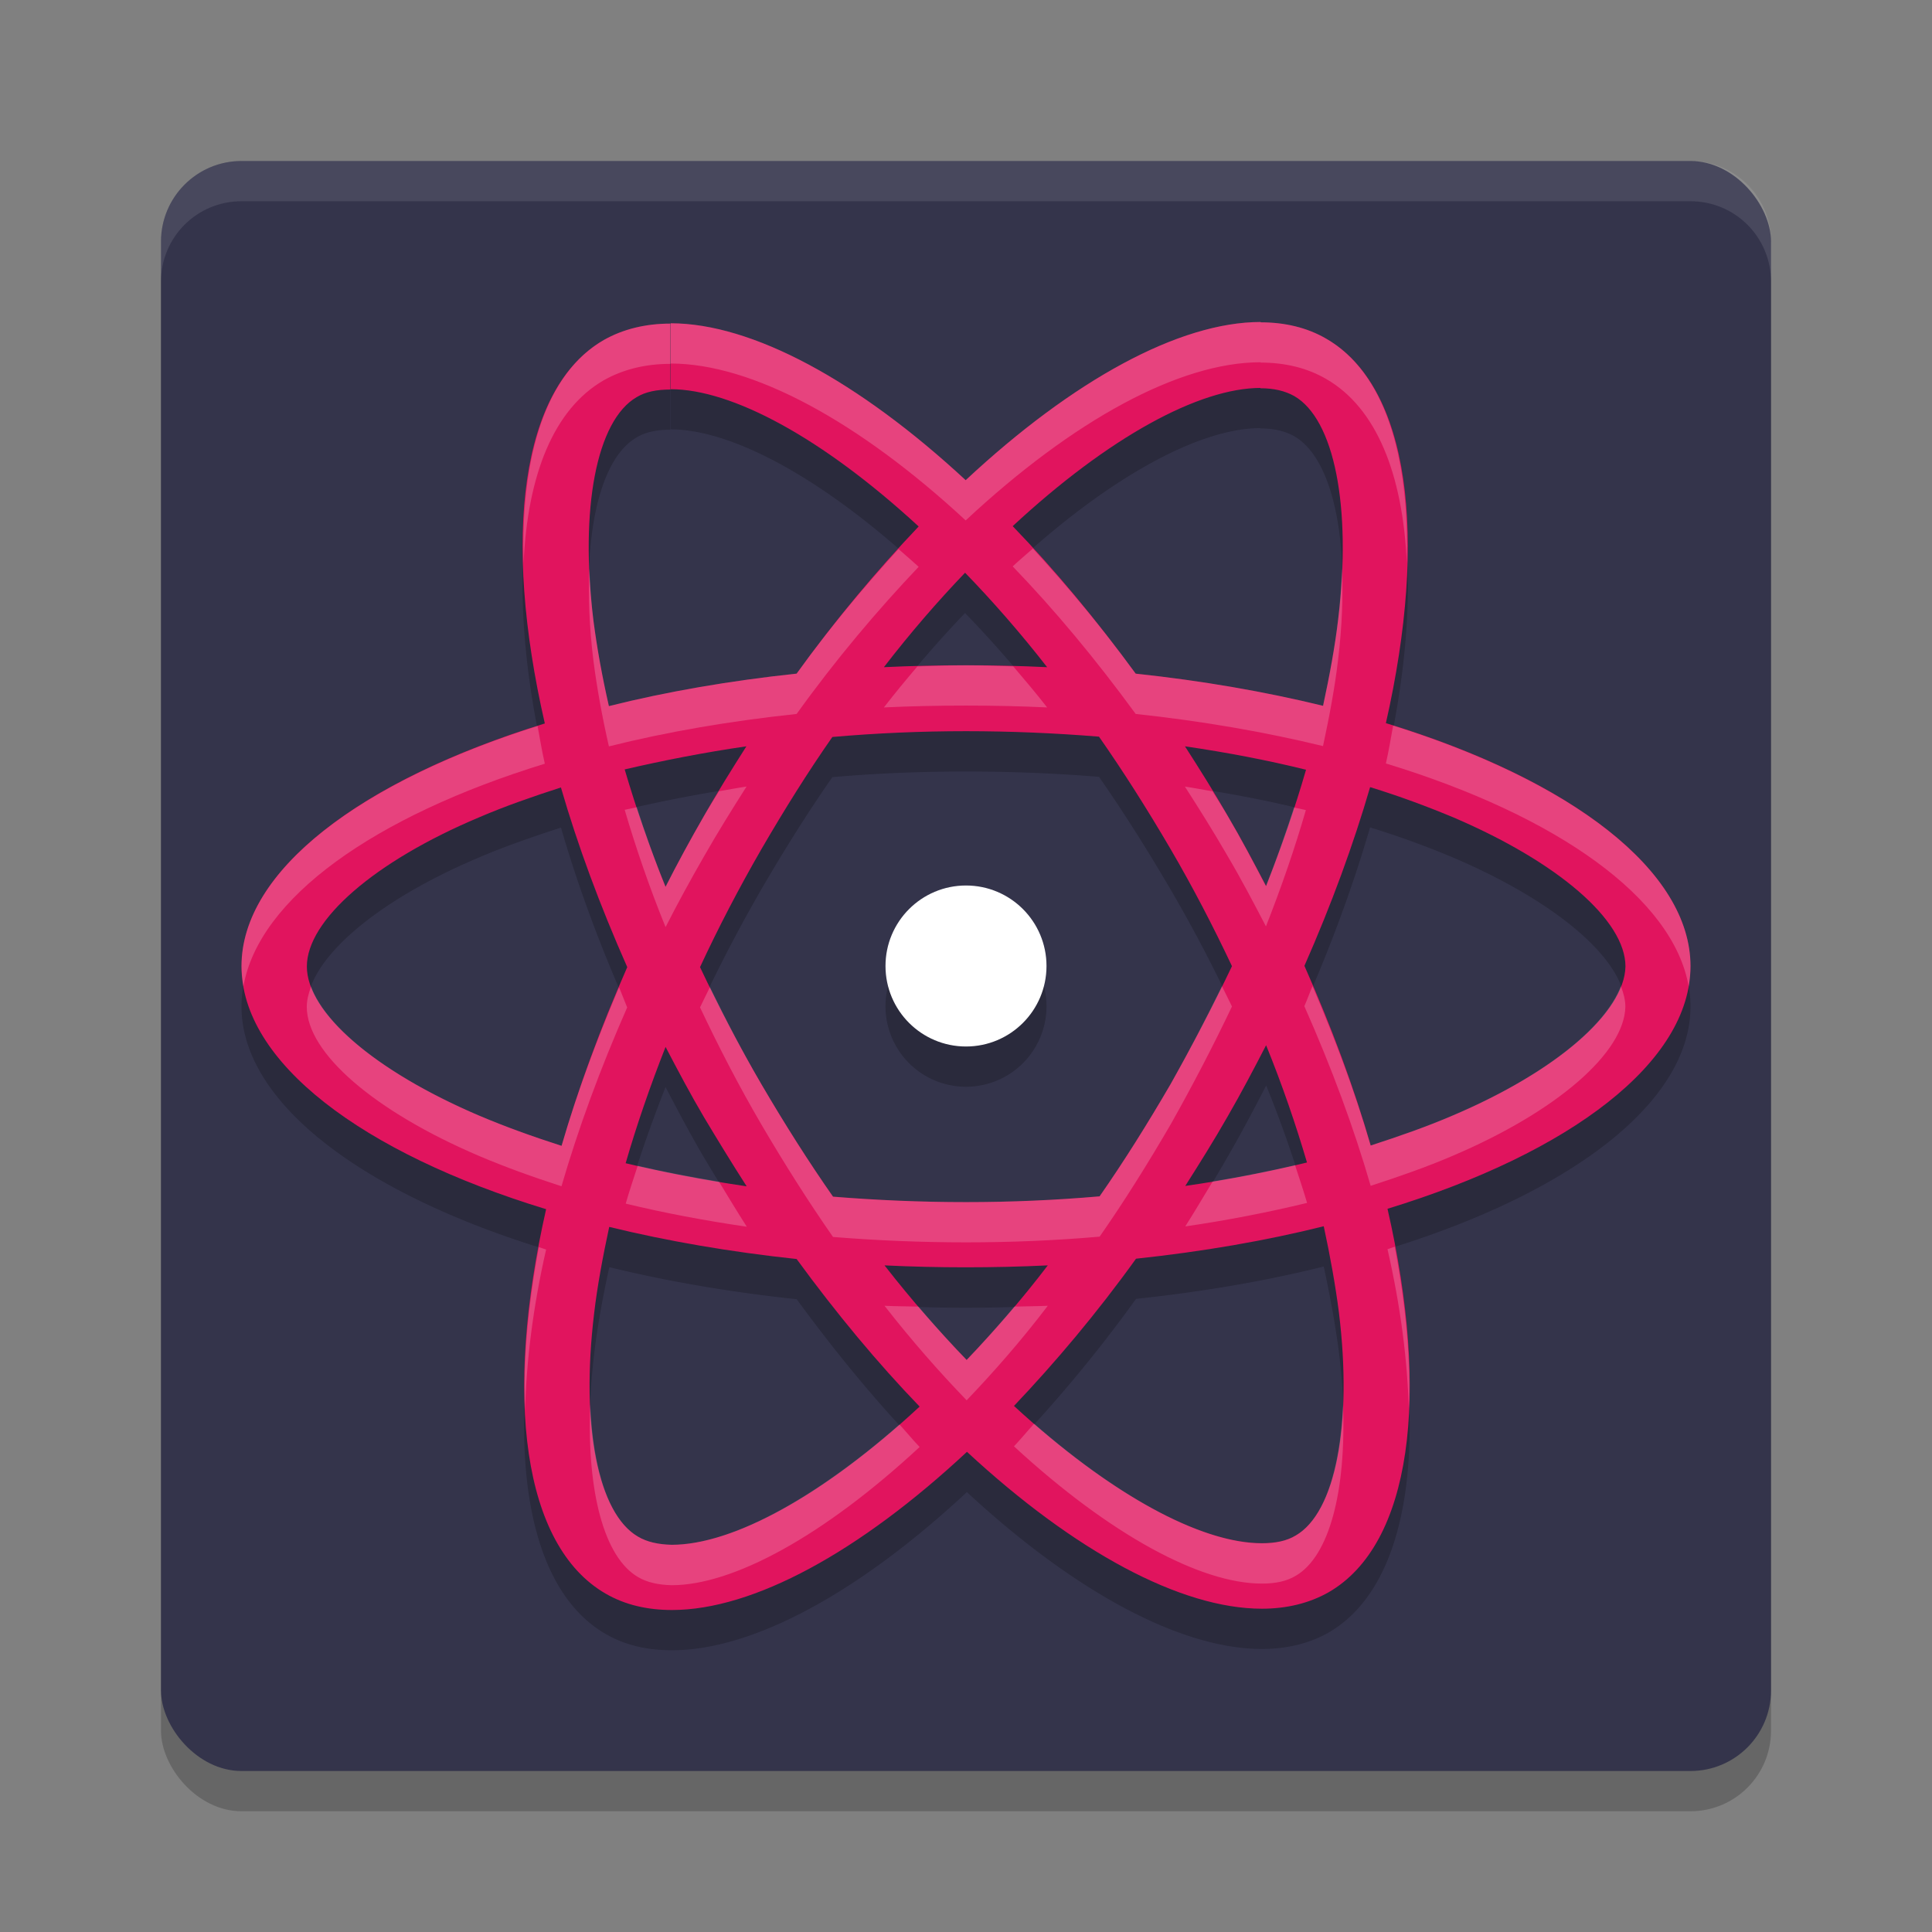 <svg xmlns="http://www.w3.org/2000/svg" width="24" height="24" version="1"><rect width="100%" height="100%" fill="#808080" stroke="none"/><defs>
<linearGradient id="ucPurpleBlue" x1="0%" y1="0%" x2="100%" y2="100%">
  <stop offset="0%" style="stop-color:#B794F4;stop-opacity:1"/>
  <stop offset="100%" style="stop-color:#4299E1;stop-opacity:1"/>
</linearGradient>
</defs>
 <rect style="opacity:0.2" width="20" height="20" x="2" y="2.5" rx="1" ry="1"/>
 <rect style="fill:#34344b" width="20" height="20" x="2" y="2" rx="1" ry="1"/>
 <path style="opacity:0.2" d="m 15.66,4.5 c -1.008,0 -2.328,0.719 -3.664,1.965 C 10.66,5.227 9.34,4.516 8.332,4.516 v 0.818 c 0.76,0 1.884,0.603 3.08,1.705 -0.512,0.539 -1.028,1.151 -1.516,1.83 -0.828,0.088 -1.616,0.223 -2.332,0.402 -0.084,-0.367 -0.149,-0.723 -0.193,-1.062 -0.172,-1.398 0.041,-2.488 0.537,-2.775 0.112,-0.068 0.252,-0.096 0.42,-0.096 V 4.52 C 8.02,4.52 7.74,4.587 7.5,4.723 6.468,5.318 6.236,7.166 6.768,9.486 4.484,10.189 3,11.316 3,12.502 c 0,1.19 1.491,2.321 3.783,3.02 -0.528,2.328 -0.292,4.18 0.74,4.775 0.24,0.14 0.516,0.203 0.824,0.203 1.008,0 2.328,-0.719 3.664,-1.965 1.336,1.238 2.656,1.949 3.664,1.949 0.308,0 0.588,-0.067 0.828,-0.203 1.032,-0.595 1.264,-2.444 0.732,-4.764 C 19.516,14.819 21,13.692 21,12.502 21,11.312 19.509,10.181 17.217,9.482 17.745,7.154 17.509,5.302 16.477,4.707 16.238,4.568 15.963,4.504 15.66,4.504 Z m -0.004,0.818 v 0.004 c 0.168,0 0.304,0.032 0.42,0.096 0.5,0.287 0.715,1.374 0.547,2.771 -0.04,0.343 -0.107,0.707 -0.188,1.078 -0.72,-0.176 -1.504,-0.311 -2.328,-0.398 -0.496,-0.679 -1.007,-1.295 -1.527,-1.834 1.194,-1.108 2.316,-1.715 3.076,-1.717 z m -3.668,2.297 c 0.34,0.351 0.684,0.743 1.02,1.174 C 12.676,8.773 12.34,8.764 12,8.764 c -0.344,0 -0.688,0.009 -1.02,0.025 0.332,-0.431 0.672,-0.822 1.008,-1.174 z M 12,9.584 c 0.556,0 1.108,0.022 1.652,0.066 0.304,0.435 0.599,0.903 0.887,1.395 0.28,0.479 0.534,0.966 0.766,1.457 -0.232,0.487 -0.488,0.978 -0.76,1.461 -0.288,0.495 -0.581,0.963 -0.885,1.398 -0.548,0.048 -1.1,0.072 -1.66,0.072 -0.556,0 -1.108,-0.024 -1.652,-0.068 -0.304,-0.435 -0.599,-0.903 -0.887,-1.395 -0.28,-0.479 -0.534,-0.966 -0.766,-1.457 0.228,-0.491 0.484,-0.982 0.76,-1.461 0.288,-0.495 0.581,-0.963 0.885,-1.398 C 10.888,9.606 11.44,9.584 12,9.584 Z m -2.729,0.188 c -0.18,0.284 -0.359,0.57 -0.527,0.865 -0.168,0.291 -0.329,0.587 -0.477,0.879 -0.2,-0.491 -0.368,-0.982 -0.508,-1.457 0.484,-0.112 0.988,-0.211 1.512,-0.287 z m 5.449,0 c 0.52,0.076 1.024,0.171 1.504,0.291 -0.136,0.471 -0.304,0.958 -0.496,1.445 -0.152,-0.291 -0.308,-0.587 -0.48,-0.879 -0.168,-0.291 -0.347,-0.578 -0.527,-0.857 z m 2.299,0.506 c 0.364,0.112 0.709,0.239 1.033,0.375 1.3,0.555 2.139,1.279 2.139,1.854 -0.012,0.571 -0.85,1.302 -2.146,1.854 -0.316,0.136 -0.662,0.255 -1.018,0.371 -0.208,-0.719 -0.484,-1.466 -0.824,-2.232 0.336,-0.763 0.608,-1.506 0.816,-2.221 z M 6.969,10.281 c 0.208,0.719 0.484,1.466 0.824,2.232 -0.336,0.763 -0.608,1.506 -0.816,2.221 -0.36,-0.116 -0.705,-0.239 -1.025,-0.375 -1.3,-0.555 -2.139,-1.279 -2.139,-1.854 0,-0.575 0.839,-1.306 2.139,-1.854 0.316,-0.136 0.662,-0.255 1.018,-0.371 z M 12,11.5 a 1,1 0 0 0 -1,1 1,1 0 0 0 1,1 1,1 0 0 0 1,-1 1,1 0 0 0 -1,-1 z m 3.729,1.984 c 0.2,0.491 0.368,0.982 0.508,1.457 -0.48,0.116 -0.988,0.215 -1.512,0.291 0.18,-0.284 0.359,-0.57 0.527,-0.865 0.168,-0.291 0.325,-0.587 0.477,-0.883 z m -7.461,0.02 c 0.152,0.291 0.308,0.587 0.48,0.879 0.172,0.287 0.347,0.574 0.527,0.854 -0.52,-0.076 -1.024,-0.171 -1.504,-0.287 0.136,-0.471 0.304,-0.958 0.496,-1.445 z m 8.176,2.229 c 0.08,0.371 0.145,0.727 0.189,1.066 0.172,1.398 -0.041,2.488 -0.537,2.775 -0.112,0.068 -0.252,0.096 -0.42,0.096 -0.76,0 -1.884,-0.603 -3.08,-1.705 0.512,-0.539 1.028,-1.151 1.516,-1.83 0.828,-0.088 1.616,-0.223 2.332,-0.402 z m -8.875,0.008 c 0.72,0.176 1.504,0.311 2.328,0.398 0.496,0.679 1.007,1.295 1.527,1.834 -1.196,1.11 -2.32,1.717 -3.08,1.717 -0.168,-0.004 -0.308,-0.036 -0.416,-0.1 -0.5,-0.287 -0.715,-1.374 -0.547,-2.771 0.04,-0.343 0.107,-0.707 0.188,-1.078 z m 3.42,0.479 c 0.332,0.016 0.668,0.025 1.008,0.025 0.344,0 0.688,-0.009 1.02,-0.025 -0.328,0.431 -0.672,0.822 -1.008,1.174 -0.34,-0.351 -0.684,-0.743 -1.02,-1.174 z"/>
 <path style="opacity:0.1;fill:#ffffff" d="M 3,2 C 2.446,2 2,2.446 2,3 v 0.5 c 0,-0.554 0.446,-1 1,-1 h 18 c 0.554,0 1,0.446 1,1 V 3 C 22,2.446 21.554,2 21,2 Z"/>
 <path style="fill:#e1145e" class="st1" d="M 21,12.002 C 21,10.812 19.508,9.682 17.216,8.983 17.744,6.655 17.508,4.803 16.476,4.208 16.236,4.068 15.96,4.004 15.656,4.004 V 4.823 c 0.168,0 0.304,0.032 0.42,0.096 0.5,0.287 0.716,1.374 0.548,2.771 -0.04,0.343 -0.108,0.707 -0.188,1.078 C 15.716,8.592 14.932,8.456 14.108,8.368 13.612,7.69 13.1,7.075 12.58,6.536 13.776,5.426 14.9,4.819 15.66,4.819 v -0.819 0 c -1.008,0 -2.328,0.719 -3.664,1.965 C 10.66,4.727 9.34,4.016 8.332,4.016 v 0.819 c 0.76,0 1.884,0.603 3.08,1.705 C 10.9,7.079 10.384,7.69 9.896,8.368 9.068,8.456 8.28,8.592 7.564,8.772 7.48,8.404 7.416,8.049 7.372,7.71 7.2,6.312 7.412,5.222 7.908,4.934 8.02,4.866 8.16,4.839 8.328,4.839 v -0.819 0 C 8.02,4.02 7.74,4.088 7.5,4.224 6.468,4.819 6.236,6.667 6.768,8.987 4.484,9.69 3,10.816 3,12.002 c 0,1.19 1.492,2.32 3.784,3.019 -0.528,2.328 -0.292,4.181 0.74,4.776 C 7.764,19.936 8.04,20 8.348,20 c 1.008,0 2.328,-0.719 3.664,-1.965 1.336,1.238 2.656,1.949 3.664,1.949 0.308,0 0.588,-0.068 0.828,-0.204 1.032,-0.595 1.264,-2.444 0.732,-4.764 C 19.516,14.318 21,13.192 21,12.002 Z M 16.224,9.562 c -0.136,0.471 -0.304,0.958 -0.496,1.445 -0.152,-0.291 -0.308,-0.587 -0.48,-0.878 C 15.08,9.838 14.9,9.55 14.72,9.271 c 0.52,0.076 1.024,0.172 1.504,0.291 z m -1.68,3.901 c -0.288,0.495 -0.58,0.962 -0.884,1.398 -0.548,0.048 -1.1,0.072 -1.66,0.072 -0.556,0 -1.108,-0.024 -1.652,-0.068 C 10.044,14.43 9.748,13.963 9.46,13.471 9.18,12.992 8.928,12.505 8.696,12.014 8.924,11.523 9.18,11.032 9.456,10.553 9.744,10.057 10.036,9.59 10.34,9.155 10.888,9.107 11.44,9.083 12,9.083 c 0.556,0 1.108,0.024 1.652,0.068 0.304,0.435 0.6,0.902 0.888,1.394 0.28,0.479 0.532,0.966 0.764,1.457 -0.232,0.487 -0.488,0.978 -0.76,1.461 z m 1.184,-0.479 c 0.2,0.491 0.368,0.982 0.508,1.457 -0.48,0.116 -0.988,0.216 -1.512,0.291 0.18,-0.284 0.36,-0.571 0.528,-0.866 0.168,-0.291 0.324,-0.587 0.476,-0.882 z m -3.72,3.909 c -0.34,-0.351 -0.684,-0.743 -1.02,-1.174 0.332,0.016 0.668,0.024 1.008,0.024 0.344,0 0.688,-0.008 1.02,-0.024 -0.328,0.431 -0.672,0.823 -1.008,1.174 z M 9.276,14.737 c -0.52,-0.076 -1.024,-0.172 -1.504,-0.287 0.136,-0.471 0.304,-0.958 0.496,-1.445 0.152,0.291 0.308,0.587 0.48,0.878 0.172,0.287 0.348,0.575 0.528,0.855 z m 2.712,-7.623 c 0.34,0.351 0.684,0.743 1.02,1.174 -0.332,-0.016 -0.668,-0.024 -1.008,-0.024 -0.344,0 -0.688,0.008 -1.02,0.024 C 11.312,7.857 11.652,7.466 11.988,7.115 Z M 9.272,9.271 C 9.092,9.554 8.912,9.842 8.744,10.137 8.576,10.429 8.416,10.724 8.268,11.016 8.068,10.525 7.9,10.033 7.76,9.558 8.244,9.446 8.748,9.347 9.272,9.271 Z m -3.32,4.588 c -1.3,-0.555 -2.14,-1.278 -2.14,-1.853 0,-0.575 0.84,-1.306 2.14,-1.853 0.316,-0.136 0.66,-0.256 1.016,-0.371 0.208,0.719 0.484,1.465 0.824,2.232 C 7.456,12.777 7.184,13.519 6.976,14.234 6.616,14.118 6.272,13.995 5.952,13.859 Z m 1.976,5.231 c -0.5,-0.287 -0.716,-1.374 -0.548,-2.771 0.04,-0.343 0.108,-0.707 0.188,-1.078 0.72,0.176 1.504,0.311 2.328,0.399 0.496,0.679 1.008,1.294 1.528,1.833 -1.196,1.11 -2.32,1.717 -3.08,1.717 -0.168,-0.004 -0.308,-0.036 -0.416,-0.1 z m 8.704,-2.791 c 0.172,1.398 -0.04,2.488 -0.536,2.775 -0.112,0.068 -0.252,0.096 -0.42,0.096 -0.76,0 -1.884,-0.603 -3.08,-1.705 0.512,-0.539 1.028,-1.15 1.516,-1.829 0.828,-0.088 1.616,-0.224 2.332,-0.403 0.08,0.371 0.144,0.727 0.188,1.066 z m 1.412,-2.44 c -0.316,0.136 -0.66,0.256 -1.016,0.371 -0.208,-0.719 -0.484,-1.465 -0.824,-2.232 0.336,-0.763 0.608,-1.505 0.816,-2.22 0.364,0.112 0.708,0.24 1.032,0.375 1.3,0.555 2.14,1.278 2.14,1.853 -0.012,0.571 -0.852,1.302 -2.148,1.853 z"/>
 <circle style="fill:#ffffff" class="st2" cx="12" cy="12" r="1"/>
 <path style="opacity:0.2;fill:#ffffff" d="M 15.66,4 C 14.652,4 13.332,4.719 11.996,5.965 10.66,4.727 9.34,4.016 8.332,4.016 v 0.5 c 1.008,0 2.328,0.711 3.664,1.949 C 13.332,5.219 14.652,4.5 15.66,4.5 v 0.004 c 0.302,5.55e-4 0.576,0.065 0.815,0.204 0.623,0.359 0.951,1.181 1.001,2.283 C 17.513,5.638 17.188,4.619 16.476,4.208 16.237,4.069 15.963,4.004 15.66,4.004 Z M 8.328,4.02 C 8.02,4.02 7.74,4.088 7.5,4.224 6.788,4.634 6.466,5.65 6.504,6.998 6.553,5.901 6.878,5.082 7.5,4.724 7.74,4.588 8.02,4.52 8.328,4.52 Z m 4.502,2.795 c -0.083,0.073 -0.166,0.143 -0.25,0.221 0.52,0.539 1.032,1.154 1.528,1.833 0.824,0.088 1.607,0.224 2.327,0.399 0.08,-0.371 0.148,-0.735 0.188,-1.078 0.049,-0.409 0.062,-0.786 0.048,-1.13 -0.008,0.202 -0.021,0.411 -0.048,0.63 -0.04,0.343 -0.108,0.707 -0.188,1.078 -0.72,-0.176 -1.503,-0.312 -2.327,-0.399 C 13.693,7.799 13.264,7.287 12.83,6.814 Z M 11.162,6.82 C 10.733,7.291 10.305,7.8 9.896,8.368 9.068,8.456 8.28,8.592 7.564,8.771 7.48,8.404 7.416,8.049 7.372,7.71 7.344,7.484 7.329,7.269 7.321,7.061 c -0.014,0.349 -4.495e-4,0.733 0.051,1.149 0.044,0.339 0.108,0.694 0.192,1.062 0.716,-0.18 1.504,-0.315 2.332,-0.403 0.488,-0.679 1.004,-1.289 1.516,-1.828 -0.084,-0.077 -0.167,-0.147 -0.25,-0.22 z M 12,8.265 c -0.204,0 -0.403,0.008 -0.604,0.014 C 11.256,8.443 11.118,8.61 10.98,8.788 11.312,8.772 11.656,8.765 12,8.765 c 0.34,0 0.676,0.007 1.008,0.023 C 12.869,8.61 12.728,8.443 12.587,8.278 12.392,8.273 12.198,8.265 12,8.265 Z m 5.306,0.749 c -0.029,0.156 -0.053,0.309 -0.09,0.47 2.131,0.65 3.569,1.672 3.761,2.769 C 20.991,12.169 21,12.086 21,12.002 21,10.828 19.545,9.714 17.306,9.014 Z M 6.678,9.019 C 4.447,9.723 3,10.832 3,12.002 c 0,0.084 0.01,0.167 0.024,0.25 C 3.216,11.159 4.645,10.14 6.768,9.487 6.731,9.327 6.707,9.174 6.678,9.019 Z M 9.272,9.771 c -0.115,0.017 -0.226,0.039 -0.34,0.058 -0.062,0.104 -0.129,0.204 -0.188,0.31 -0.168,0.291 -0.329,0.586 -0.477,0.878 -0.135,-0.332 -0.25,-0.662 -0.357,-0.989 -0.05,0.011 -0.101,0.021 -0.15,0.032 0.14,0.475 0.308,0.966 0.508,1.457 0.148,-0.291 0.309,-0.586 0.477,-0.878 0.168,-0.295 0.348,-0.584 0.528,-0.867 z m 5.447,0 c 0.18,0.28 0.36,0.567 0.528,0.858 0.172,0.291 0.327,0.587 0.479,0.879 0.192,-0.487 0.36,-0.974 0.496,-1.445 -0.048,-0.012 -0.099,-0.021 -0.147,-0.032 -0.105,0.323 -0.219,0.649 -0.349,0.978 -0.152,-0.291 -0.307,-0.587 -0.479,-0.879 -0.059,-0.102 -0.123,-0.199 -0.185,-0.3 -0.115,-0.019 -0.227,-0.042 -0.344,-0.059 z m 1.586,2.477 c -0.036,0.084 -0.064,0.166 -0.102,0.251 0.34,0.767 0.616,1.514 0.824,2.232 0.356,-0.116 0.7,-0.236 1.016,-0.372 1.296,-0.551 2.136,-1.282 2.148,-1.853 0,-0.082 -0.022,-0.168 -0.056,-0.255 -0.201,0.525 -0.976,1.133 -2.093,1.607 -0.316,0.136 -0.66,0.256 -1.016,0.372 -0.185,-0.64 -0.433,-1.305 -0.723,-1.983 z m -1.126,0.004 c -0.199,0.405 -0.41,0.812 -0.636,1.213 -0.288,0.495 -0.58,0.962 -0.884,1.397 C 13.112,14.909 12.56,14.933 12,14.933 c -0.556,0 -1.108,-0.023 -1.652,-0.067 -0.304,-0.435 -0.6,-0.902 -0.888,-1.394 -0.232,-0.398 -0.442,-0.802 -0.641,-1.209 -0.04,0.084 -0.084,0.167 -0.123,0.251 0.232,0.491 0.484,0.979 0.764,1.458 0.288,0.491 0.584,0.958 0.888,1.394 0.544,0.044 1.096,0.067 1.652,0.067 0.56,0 1.112,-0.023 1.66,-0.071 0.304,-0.435 0.596,-0.902 0.884,-1.397 0.272,-0.483 0.528,-0.975 0.76,-1.462 -0.04,-0.084 -0.083,-0.167 -0.124,-0.251 z m -11.315,0.005 c -0.032,0.086 -0.053,0.169 -0.053,0.25 0,0.575 0.841,1.298 2.141,1.853 0.32,0.136 0.663,0.26 1.023,0.376 0.208,-0.715 0.48,-1.458 0.816,-2.221 C 7.755,12.429 7.726,12.348 7.69,12.265 7.404,12.938 7.16,13.599 6.976,14.234 6.616,14.119 6.272,13.994 5.952,13.858 4.834,13.381 4.06,12.781 3.864,12.256 Z m 12.223,2.218 c -0.33,0.076 -0.673,0.144 -1.023,0.202 -0.113,0.187 -0.224,0.375 -0.34,0.558 0.524,-0.076 1.033,-0.176 1.513,-0.292 -0.045,-0.154 -0.098,-0.311 -0.149,-0.468 z m -8.166,0.009 c -0.051,0.157 -0.104,0.314 -0.148,0.468 0.48,0.116 0.984,0.211 1.504,0.287 C 9.159,15.055 9.046,14.867 8.932,14.68 8.586,14.622 8.248,14.558 7.921,14.482 Z m 9.405,1.003 c -0.031,0.01 -0.058,0.022 -0.09,0.031 0.165,0.72 0.248,1.386 0.265,1.992 0.027,-0.599 -0.035,-1.283 -0.175,-2.023 z m -10.632,0.005 c -0.138,0.74 -0.198,1.424 -0.171,2.022 0.016,-0.606 0.097,-1.272 0.261,-1.992 -0.031,-0.009 -0.059,-0.021 -0.09,-0.03 z m 4.294,0.729 c 0.336,0.431 0.68,0.822 1.02,1.174 0.336,-0.351 0.68,-0.743 1.008,-1.174 -0.135,0.006 -0.276,0.006 -0.414,0.01 -0.198,0.234 -0.397,0.458 -0.594,0.664 -0.199,-0.206 -0.4,-0.431 -0.6,-0.664 -0.14,-0.004 -0.282,-0.003 -0.42,-0.01 z m -3.656,1.229 c -0.042,1.086 0.174,1.899 0.596,2.142 0.108,0.064 0.248,0.096 0.416,0.1 0.76,0 1.884,-0.607 3.08,-1.717 -0.084,-0.087 -0.166,-0.188 -0.25,-0.279 C 10.073,18.659 9.05,19.19 8.344,19.19 8.176,19.186 8.036,19.154 7.928,19.09 7.574,18.887 7.366,18.278 7.332,17.448 Z m 9.351,0 c -0.034,0.821 -0.239,1.423 -0.587,1.625 -0.112,0.068 -0.252,0.097 -0.42,0.097 -0.707,0 -1.729,-0.527 -2.83,-1.486 -0.084,0.092 -0.167,0.193 -0.25,0.281 1.196,1.102 2.32,1.705 3.08,1.705 0.168,0 0.308,-0.029 0.42,-0.097 0.416,-0.241 0.629,-1.048 0.587,-2.125 z"/>
</svg>
